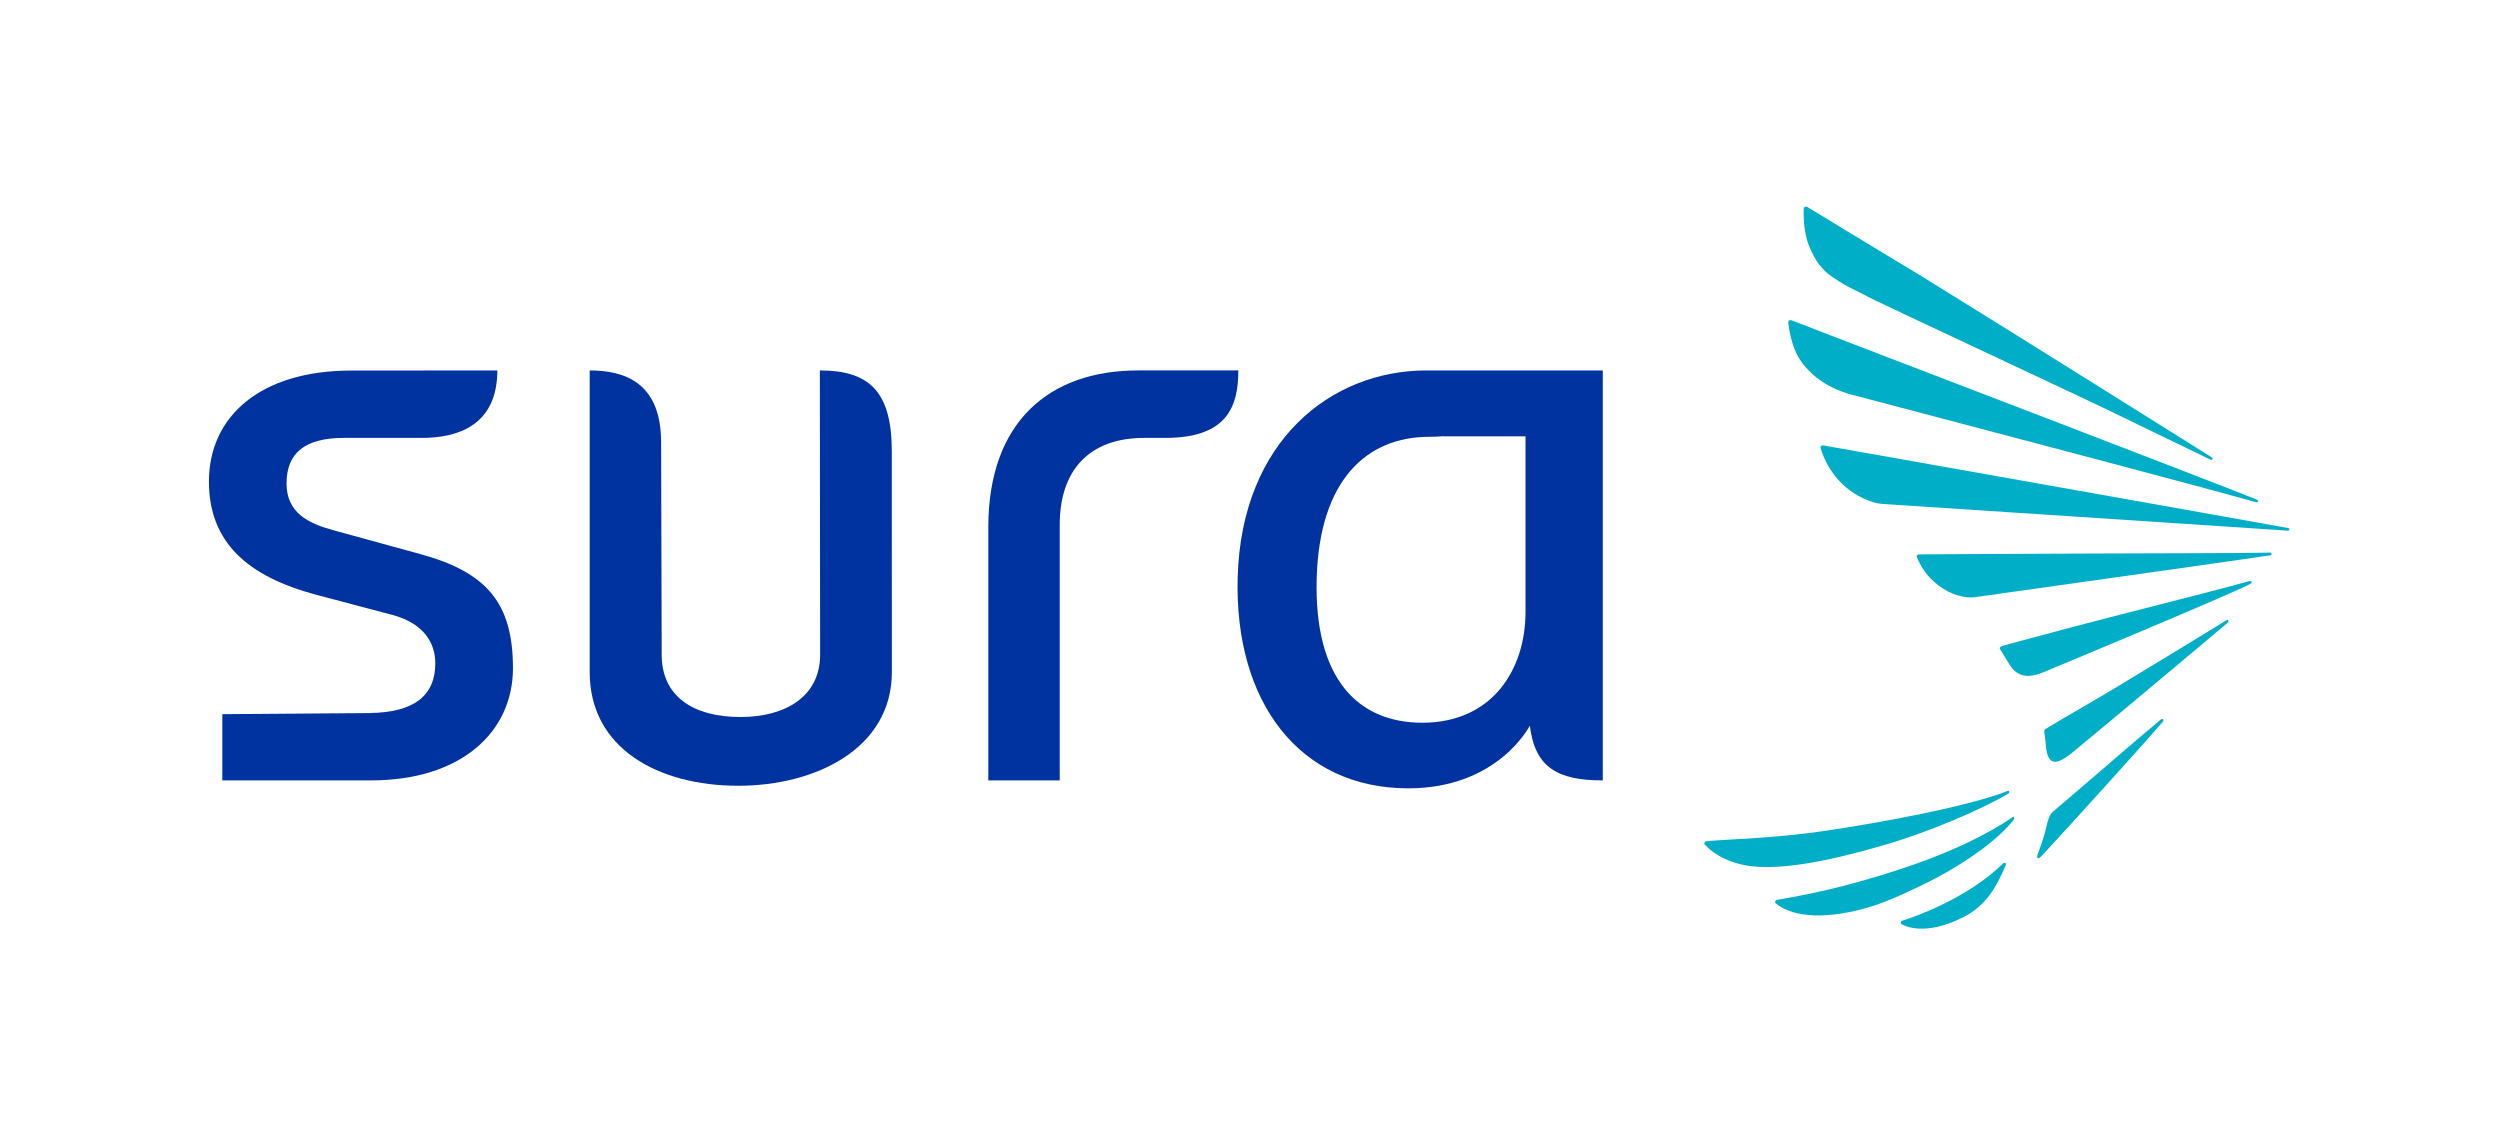 <?xml version="1.0" encoding="utf-8"?>
<!-- Generator: Adobe Illustrator 16.0.0, SVG Export Plug-In . SVG Version: 6.00 Build 0)  -->
<!DOCTYPE svg PUBLIC "-//W3C//DTD SVG 1.1//EN" "http://www.w3.org/Graphics/SVG/1.1/DTD/svg11.dtd">
<svg version="1.1" id="Capa_1" xmlns="http://www.w3.org/2000/svg" xmlns:xlink="http://www.w3.org/1999/xlink" x="0px" y="0px"
	 width="563.996px" height="257.021px" viewBox="0 0 563.996 257.021" enable-background="new 0 0 563.996 257.021"
	 xml:space="preserve">
<g>
	<g>
		<path id="XMLID_306_" fill="#00AEC7" d="M453.233,178.938c0.163-0.325,0.034-0.503-0.17-0.554
			c-9.01,3.582-28.716,7.174-40.987,9.003c-10.611,1.588-19.71,1.854-24.803,2.207l-2.307,0.186
			c-0.27,0.046-0.423,0.215-0.464,0.425c-0.063,0.194,0.086,0.33,0.236,0.448c0.928,1.034,3.92,3.821,9.891,4.704
			c6.861,0.948,17.048-0.843,29.763-4.514C435.054,187.793,447.261,182.531,453.233,178.938z"/>
		<path id="XMLID_305_" fill="#00AEC7" d="M454.162,184.273c-5.713,3.909-13.455,7.667-22.729,10.879
			c-9.399,3.264-19.522,6.041-30.538,7.851c-0.209,0.067-0.383,0.203-0.438,0.417c0,0.144,0.055,0.299,0.145,0.379
			c1.811,1.44,4.154,2.282,7.034,2.591c3.547,0.398,7.827-0.075,12.74-1.363c4.375-1.163,8.55-3.096,13.286-5.372
			c4.504-2.18,8.799-4.714,12.446-7.326c3.737-2.655,6.551-5.27,8.302-7.562C454.434,184.447,454.326,184.308,454.162,184.273z"/>
		<path id="XMLID_304_" fill="#00AEC7" d="M407.88,83.407c2.285,2.45,5.237,4.209,8.84,5.34l0.269,0.092
			c1.009,0.271,61.053,16.075,76.956,20.366c6.954,1.869,12.463,3.367,15.042,4.105c0.273,0.019,0.408-0.089,0.443-0.254
			c0-0.125-0.075-0.252-0.229-0.32c-10.047-4.036-71.923-27.769-95.234-36.695l-9.812-3.795c-0.329-0.038-0.494-0.021-0.619,0.106
			c-0.096,0.105-0.114,0.292-0.104,0.376c0.084,0.834,0.589,5.297,2.589,8.344C406.593,81.963,407.216,82.719,407.88,83.407z"/>
		<path id="XMLID_303_" fill="#00AEC7" d="M410.474,59.788c1.203,1.48,2.344,2.439,4.54,3.763c0.733,0.447,1.472,0.921,2.315,1.319
			l5.537,2.808c3.147,1.589,49.522,23.196,56.292,26.561c8.022,3.941,16.024,7.718,19.531,9.476c0.35,0.068,0.519-0.039,0.425-0.445
			c-8.636-5.383-41.82-26.264-65.512-40.896l-16.988-10.271l-3.106-1.908l-5.772-3.494c-0.319-0.118-0.464-0.088-0.58,0
			c-0.183,0.067-0.237,0.222-0.237,0.336c-0.062,0.795-0.131,5.151,1.207,8.473C408.745,56.969,409.516,58.529,410.474,59.788z"/>
		<path id="XMLID_302_" fill="#00AEC7" d="M452.255,194.658c-0.08-0.01-0.206,0.012-0.279,0.058
			c-7.678,7.561-19.022,11.817-22.778,12.974c-0.215,0.026-0.359,0.193-0.4,0.393c0,0.186,0.135,0.392,0.296,0.478
			c0.587,0.292,5.147,2.742,13.793-1.629c4.923-2.484,7.412-6.493,9.633-11.818C452.603,194.792,452.415,194.669,452.255,194.658z"
			/>
		<path id="XMLID_301_" fill="#00AEC7" d="M507.495,131.089c-3.861,1.093-18.578,4.89-31.578,8.188
			c-11.245,2.896-23.867,6.342-23.867,6.342c-1.326,0.329-0.842,0.873-0.697,1.075c0.329,0.531,1.062,1.674,1.9,3.084
			c2.017,3.382,4.764,2.944,7.22,2.084c0.458-0.155,45.302-18.854,47.317-20.212c0.349-0.191,0.124-0.356,0.105-0.465
			C507.853,131.051,507.614,131.089,507.495,131.089z"/>
		<path id="XMLID_300_" fill="#00AEC7" d="M487.8,162.184l-0.284,0.104c-5.922,4.918-14.953,12.816-24.306,20.773
			c-0.889,0.713-1.227,2.032-1.598,3.639c-0.592,2.654-1.954,6.13-1.954,6.13c-0.266,0.793,0.11,1.122,0.862,0.346
			c7.209-7.763,23.174-25.416,27.498-30.461C488.109,162.378,487.983,162.212,487.8,162.184z"/>
		<path id="XMLID_298_" fill="#00AEC7" d="M516.2,119.127c-7.967-1.472-104.861-18.654-104.921-18.654
			c-0.176-0.019-0.376,0.086-0.525,0.221c-0.069,0.183-0.024,0.378,0.021,0.574c1.57,5.013,5.353,10.026,11.889,12.05
			c0.757,0.232,1.395,0.311,2.119,0.38c0,0,82.165,5.381,91.313,6.017c0.229,0,0.385-0.097,0.385-0.258
			C516.48,119.298,516.364,119.146,516.2,119.127z"/>
		<path id="XMLID_297_" fill="#00AEC7" d="M512.165,124.663c-2.893,0.085-8.81,0.108-16.213,0.136
			c-8.531,0.038-19.071,0.077-28.904,0.095c-13.206,0.042-34.184,0.176-34.184,0.176c-0.135,0.019-0.299,0.086-0.403,0.232
			c-0.102,0.153-0.102,0.288,0.015,0.424c0.274,0.89,1.502,3.131,2.822,4.532c2.645,2.737,5.503,4.172,8.48,4.483
			c0.355,0.036,0.704,0.036,1.064,0.036c0.354,0,0.703-0.049,1.111-0.114c0.395-0.049,62.849-8.84,66.23-9.38
			c0.154-0.03,0.266-0.148,0.299-0.273C512.483,124.845,512.338,124.671,512.165,124.663z"/>
		<path id="XMLID_293_" fill="#00AEC7" d="M502.476,139.809c-4.301,2.646-15.501,9.499-25.062,15.248
			c-5.362,3.253-12.123,7.029-15.625,9.214c-0.409,0.255-0.738,0.246-0.544,1.328c0,0,0.159,1.037,0.27,2.275
			c0.374,5.188,2.479,4.616,5.617,2.215l0.368-0.3c10.791-8.885,30.82-25.738,35.186-29.406
			C502.795,140.004,502.685,139.87,502.476,139.809z"/>
	</g>
</g>
<g>
	<path fill="#0033A0" d="M321.759,83.569c-21.469,0.03-41.665,15.849-42.542,46.65c-0.784,28.013,13.808,47.627,38.493,47.627
		c20.293,0,27.418-14.146,27.418-14.146c1.151,9.467,6.28,12.355,16.458,12.355V83.569H321.759z M344.155,138.06
		c0,12.804-7.335,24.984-23.288,24.984c-14.257,0-24.47-9.582-23.82-32.642c0.638-22.129,11.294-31.858,25.362-31.858
		c1.104,0,2.14-0.046,3.144-0.134v0.021h18.603V138.06z"/>
	<path id="XMLID_277_" fill="#0033A0" d="M184.959,83.569l0.06,64.133c0,9.36-7.732,14.053-17.949,14.053
		c-10.752,0-17.791-4.692-17.791-14.053l-0.134-47.985c-0.021-13.679-8.577-16.148-16.109-16.148v68.071
		c0,17.191,15.456,25.626,33.51,25.626c17.515,0,34.656-8.435,34.656-25.626l-0.015-49.831
		C201.188,88.354,196.13,83.569,184.959,83.569z"/>
	<path id="XMLID_267_" fill="#0033A0" d="M94.784,124.991l-19.745-5.42c-5.434-1.502-10.396-3.86-10.396-10.492
		c0-6.915,4.18-10.291,12.96-10.291h17.566c7.766,0,17.015-2.585,17.034-15.219l-33.055,0.03
		C58.79,83.62,47.137,93.898,47.137,108.634c0,13.714,8.709,21.421,24.239,25.553l17.183,4.551
		c7.107,1.915,9.647,6.357,9.647,10.918c0,6.95-4.386,11.143-15.052,11.202l-33,0.258v14.94h33.555
		c20.349,0,32.013-10.932,32.013-25.315C115.722,136.257,110.019,129.135,94.784,124.991z"/>
	<path id="XMLID_266_" fill="#0033A0" d="M256.747,83.569c-20.005,0-33.783,11.562-33.783,35.373v57.114h16.109v-57.666
		c0-12.257,6.61-19.603,19.062-19.603h4.789c14.133,0,16.438-7.31,16.438-15.219H256.747z"/>
</g>
</svg>
